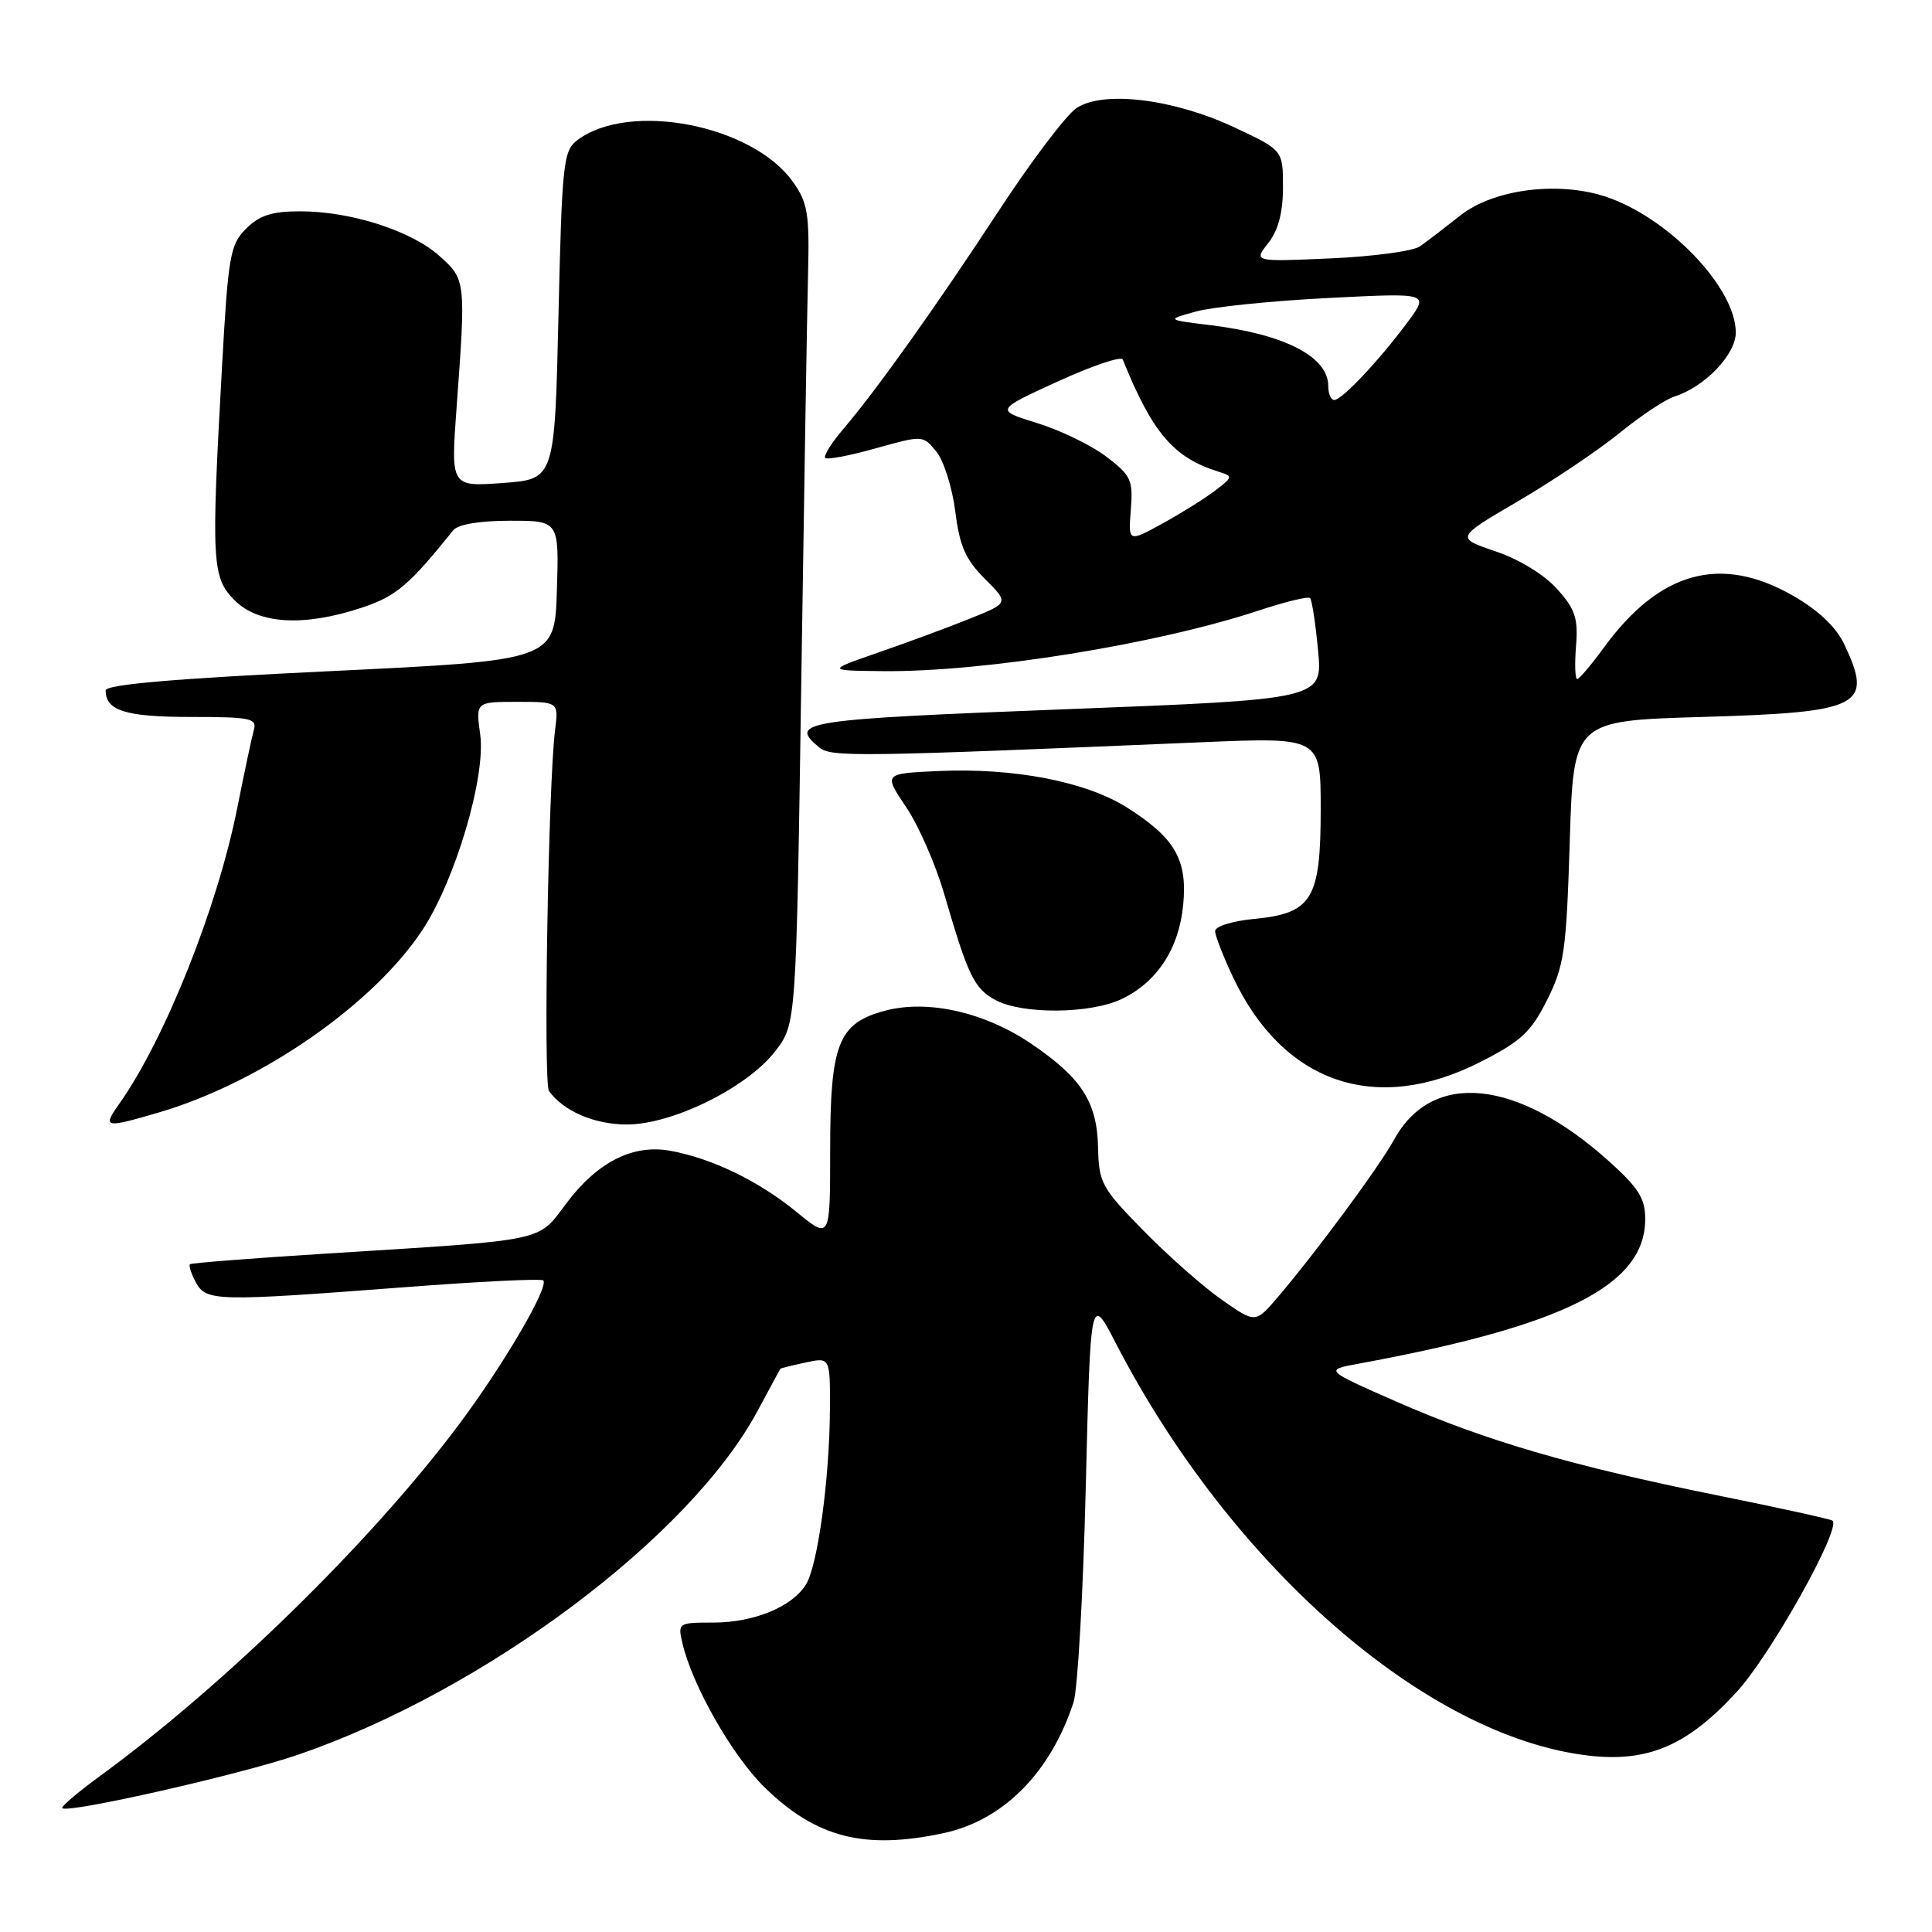 <?xml version="1.0" encoding="UTF-8" standalone="no"?>
<!DOCTYPE svg PUBLIC "-//W3C//DTD SVG 1.1//EN" "http://www.w3.org/Graphics/SVG/1.1/DTD/svg11.dtd" >
<svg xmlns="http://www.w3.org/2000/svg" xmlns:xlink="http://www.w3.org/1999/xlink" version="1.1" viewBox="0 0 256 256">
 <g >
 <path fill="currentColor"
d=" M 125.07 242.89 C 132.93 241.20 139.21 234.88 142.25 225.56 C 142.80 223.88 143.53 211.03 143.87 197.00 C 144.50 171.50 144.50 171.50 147.86 178.00 C 163.13 207.53 188.98 230.10 210.44 232.62 C 218.36 233.55 223.60 231.31 230.13 224.18 C 234.62 219.29 243.95 202.62 242.83 201.50 C 242.64 201.31 235.74 199.79 227.50 198.13 C 208.21 194.23 196.82 190.90 185.00 185.71 C 175.50 181.53 175.50 181.53 180.00 180.70 C 207.37 175.66 218.00 170.29 218.00 161.52 C 218.00 158.80 217.11 157.38 213.16 153.84 C 201.01 142.94 189.77 141.81 184.73 151.00 C 182.73 154.64 174.35 165.98 169.28 171.92 C 166.35 175.34 166.35 175.34 161.93 172.25 C 159.49 170.56 154.83 166.44 151.56 163.11 C 145.96 157.40 145.60 156.76 145.50 152.02 C 145.36 146.01 143.31 142.83 136.67 138.32 C 130.47 134.11 122.92 132.41 117.25 133.93 C 111.04 135.60 110.00 138.29 110.00 152.57 C 110.00 164.24 110.00 164.24 105.53 160.58 C 100.55 156.50 94.37 153.50 88.85 152.49 C 83.88 151.57 79.15 153.96 75.01 159.49 C 71.19 164.58 72.71 164.26 43.50 166.09 C 33.60 166.71 25.35 167.35 25.17 167.52 C 24.99 167.69 25.34 168.77 25.95 169.91 C 27.31 172.44 28.56 172.47 53.50 170.57 C 63.40 169.81 71.71 169.40 71.98 169.66 C 72.80 170.46 66.73 180.84 60.77 188.81 C 49.21 204.25 29.82 223.23 13.20 235.37 C 10.29 237.50 8.06 239.40 8.25 239.59 C 8.98 240.32 31.85 235.14 39.50 232.51 C 64.22 224.02 91.44 203.65 100.40 186.92 C 102.00 183.94 103.35 181.44 103.40 181.37 C 103.46 181.29 104.96 180.92 106.75 180.54 C 110.00 179.84 110.00 179.84 109.97 186.67 C 109.93 195.89 108.35 207.47 106.79 209.96 C 104.94 212.93 99.88 215.00 94.49 215.00 C 89.87 215.00 89.79 215.05 90.43 217.75 C 91.75 223.38 97.03 232.64 101.30 236.82 C 108.15 243.52 114.54 245.15 125.07 242.89 Z  M 21.07 147.40 C 34.52 143.45 49.40 133.16 55.94 123.28 C 60.32 116.67 64.40 102.91 63.63 97.33 C 63.04 93.00 63.04 93.00 68.53 93.00 C 74.02 93.00 74.02 93.00 73.55 96.75 C 72.65 103.84 71.98 143.50 72.74 144.56 C 74.66 147.23 78.76 149.00 83.06 149.00 C 89.14 149.00 99.08 144.08 102.76 139.24 C 105.50 135.66 105.50 135.66 106.17 90.58 C 106.54 65.79 106.94 41.39 107.07 36.36 C 107.27 28.30 107.03 26.85 105.06 24.09 C 99.68 16.53 83.38 13.38 76.50 18.57 C 74.64 19.98 74.47 21.57 74.00 41.79 C 73.50 63.50 73.50 63.50 66.61 64.00 C 59.73 64.50 59.73 64.50 60.50 54.00 C 61.74 37.15 61.72 37.03 58.21 33.90 C 54.47 30.56 46.48 28.00 39.77 28.00 C 36.03 28.00 34.38 28.53 32.61 30.30 C 30.49 32.42 30.24 33.86 29.42 48.55 C 27.97 74.57 28.07 76.53 31.11 79.56 C 34.26 82.72 40.30 83.06 47.94 80.52 C 52.49 79.01 54.20 77.56 60.07 70.25 C 60.69 69.48 63.58 69.00 67.58 69.00 C 74.08 69.00 74.08 69.00 73.79 78.25 C 73.50 87.50 73.50 87.50 43.75 88.93 C 23.23 89.91 14.00 90.70 14.00 91.48 C 14.00 94.17 16.65 95.00 25.27 95.00 C 33.24 95.00 34.08 95.18 33.63 96.75 C 33.36 97.71 32.38 102.33 31.45 107.00 C 28.85 120.15 21.87 137.67 15.81 146.25 C 13.54 149.46 13.85 149.52 21.07 147.40 Z  M 196.09 140.75 C 201.57 137.97 202.86 136.77 205.00 132.50 C 207.27 127.97 207.55 126.01 208.00 111.50 C 208.50 95.50 208.50 95.50 225.60 95.00 C 246.68 94.38 248.26 93.57 244.36 85.34 C 243.28 83.08 240.94 80.86 237.61 78.95 C 228.01 73.44 219.91 75.67 212.50 85.84 C 210.85 88.10 209.27 89.96 208.99 89.98 C 208.71 89.99 208.64 88.03 208.83 85.62 C 209.13 81.94 208.73 80.72 206.33 78.05 C 204.65 76.16 201.31 74.12 198.18 73.06 C 192.87 71.26 192.87 71.26 201.19 66.39 C 205.76 63.71 211.79 59.66 214.59 57.38 C 217.39 55.10 220.66 52.93 221.85 52.55 C 225.89 51.27 230.00 46.99 230.00 44.06 C 230.00 38.10 220.97 28.71 212.64 26.02 C 206.32 23.98 197.85 25.10 193.49 28.56 C 191.44 30.18 189.04 32.02 188.14 32.65 C 187.24 33.28 181.91 33.99 176.30 34.24 C 166.10 34.69 166.10 34.69 168.05 32.21 C 169.38 30.51 170.00 28.17 170.00 24.81 C 170.00 19.89 170.00 19.89 163.50 16.85 C 155.47 13.10 146.22 11.97 142.65 14.31 C 141.33 15.18 136.76 21.20 132.50 27.69 C 124.05 40.59 116.20 51.62 111.73 56.86 C 110.16 58.70 109.09 60.42 109.35 60.68 C 109.61 60.94 112.63 60.37 116.06 59.40 C 122.29 57.66 122.30 57.66 124.08 59.85 C 125.06 61.06 126.18 64.63 126.58 67.77 C 127.15 72.34 127.93 74.13 130.49 76.69 C 133.69 79.89 133.69 79.89 128.60 81.94 C 125.79 83.07 120.35 85.09 116.50 86.42 C 109.50 88.85 109.50 88.85 117.03 88.93 C 130.38 89.06 153.35 85.35 166.81 80.89 C 170.29 79.74 173.33 79.00 173.59 79.25 C 173.84 79.51 174.32 82.63 174.65 86.19 C 175.26 92.66 175.26 92.66 141.13 93.98 C 106.31 95.33 104.43 95.62 108.54 99.03 C 110.11 100.34 113.38 100.29 159.25 98.35 C 175.00 97.69 175.00 97.69 175.00 107.23 C 175.00 119.15 173.87 121.02 166.19 121.76 C 163.30 122.03 161.00 122.75 161.01 123.38 C 161.02 123.99 162.09 126.75 163.39 129.50 C 170.03 143.54 182.29 147.75 196.09 140.75 Z  M 148.62 132.38 C 153.31 130.15 156.23 125.69 156.78 119.89 C 157.36 113.92 155.69 111.03 149.36 107.02 C 143.92 103.56 134.32 101.71 124.29 102.17 C 117.08 102.50 117.08 102.50 120.07 106.95 C 121.72 109.39 123.98 114.57 125.11 118.45 C 128.27 129.29 129.07 130.97 131.89 132.50 C 135.43 134.43 144.44 134.36 148.62 132.38 Z  M 149.84 67.55 C 150.15 63.61 149.88 63.01 146.61 60.52 C 144.65 59.02 140.53 57.02 137.46 56.07 C 131.87 54.34 131.87 54.34 140.15 50.55 C 144.70 48.47 148.58 47.16 148.77 47.64 C 152.72 57.40 155.51 60.65 161.49 62.51 C 163.40 63.10 163.38 63.21 160.99 65.02 C 159.62 66.07 156.47 68.03 154.00 69.39 C 149.50 71.85 149.50 71.85 149.84 67.55 Z  M 176.00 51.15 C 176.00 47.28 170.28 44.31 160.50 43.10 C 154.50 42.37 154.50 42.37 158.50 41.27 C 160.70 40.67 168.55 39.86 175.95 39.49 C 189.39 38.80 189.39 38.80 186.54 42.65 C 182.81 47.69 177.82 53.00 176.80 53.00 C 176.36 53.00 176.00 52.17 176.00 51.15 Z "/>
</g>
</svg>